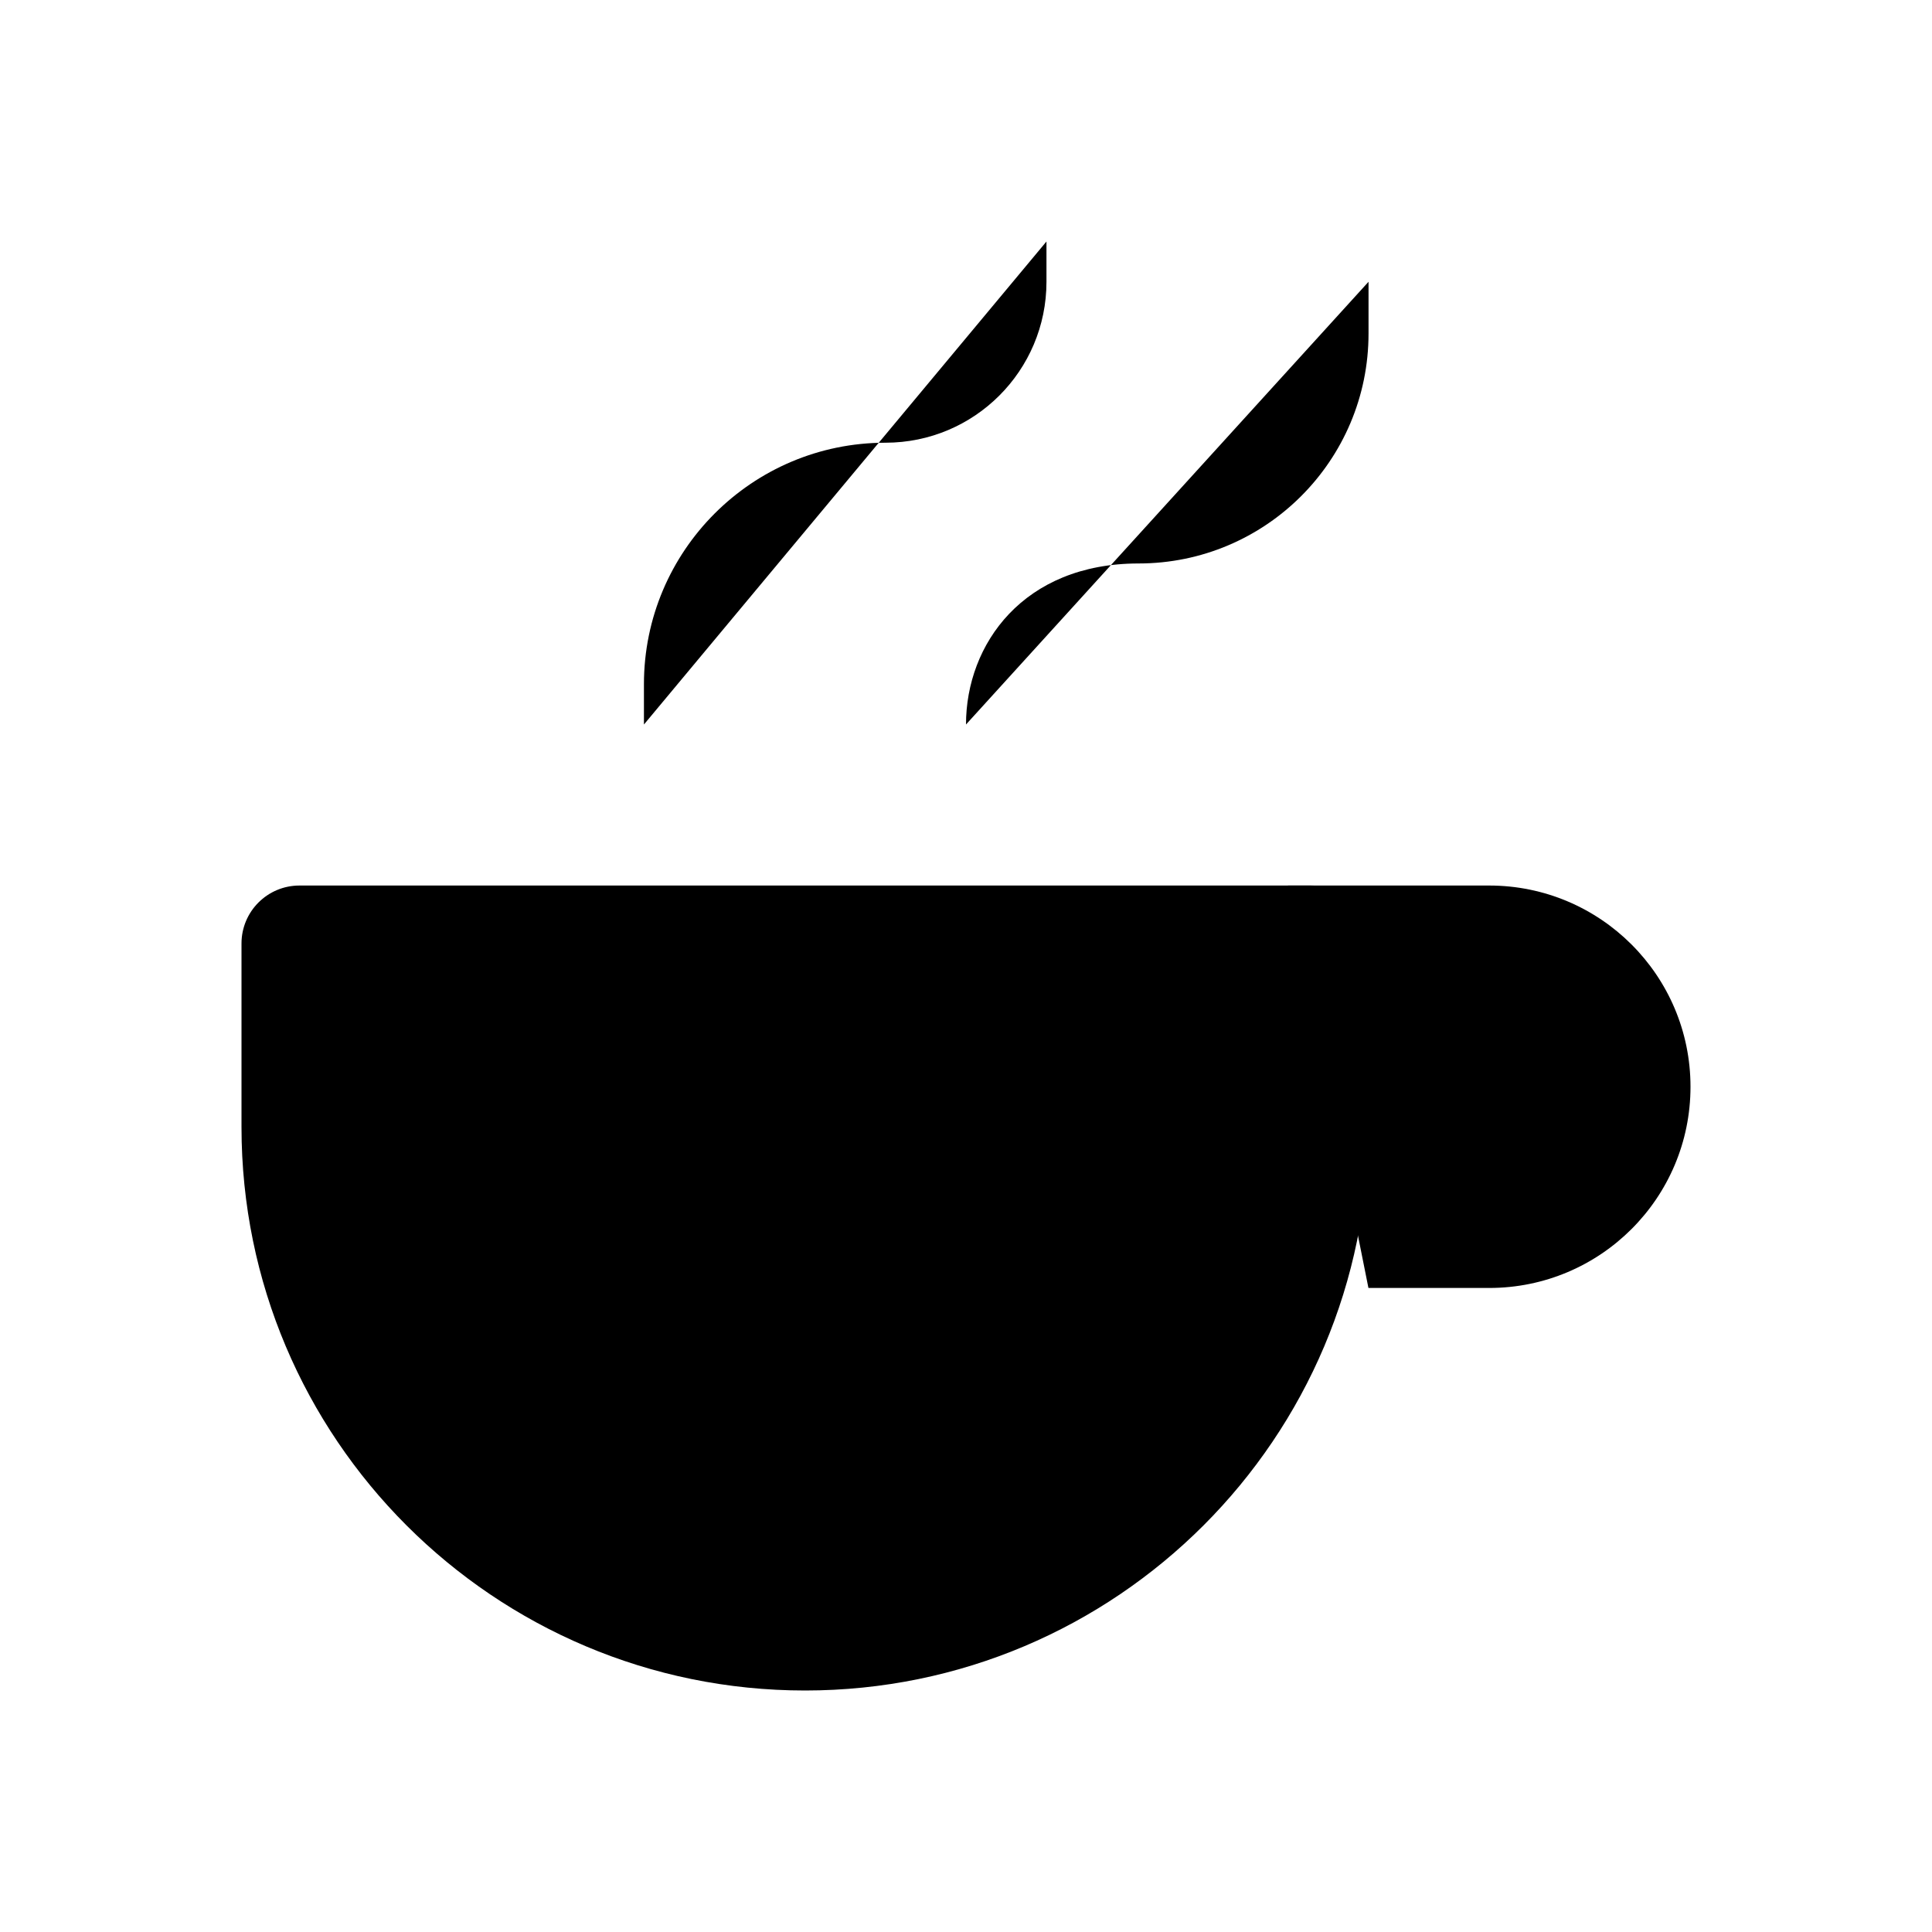 <svg viewBox="0 0 20 20" xmlns="http://www.w3.org/2000/svg" id="menu">
	<path d="M14.167 9.767V11.667C14.167 14.888 11.555 17.5 8.334 17.5C5.112 17.5 2.5 14.888 2.5 11.667V9.767C2.5 9.435 2.769 9.167 3.1 9.167H13.567C13.898 9.167 14.167 9.435 14.167 9.767Z" stroke-width="1.5" stroke-linecap="round" stroke-linejoin="round"/>
	<path d="M10 7.5C10 6.667 10.596 5.833 11.786 5.833V5.833C13.101 5.833 14.167 4.767 14.167 3.452V2.917" stroke-width="1.5" stroke-linecap="round" stroke-linejoin="round"/>
	<path d="M6.666 7.5V7.083C6.666 5.703 7.786 4.583 9.166 4.583V4.583C10.087 4.583 10.833 3.837 10.833 2.917V2.5" stroke-width="1.5" stroke-linecap="round" stroke-linejoin="round"/>
	<path d="M13.333 9.167H15.416C16.567 9.167 17.5 10.1 17.5 11.25C17.5 12.401 16.567 13.333 15.416 13.333H14.166" stroke-width="1.5" stroke-linecap="round" stroke-linejoin="round"/>
</svg>